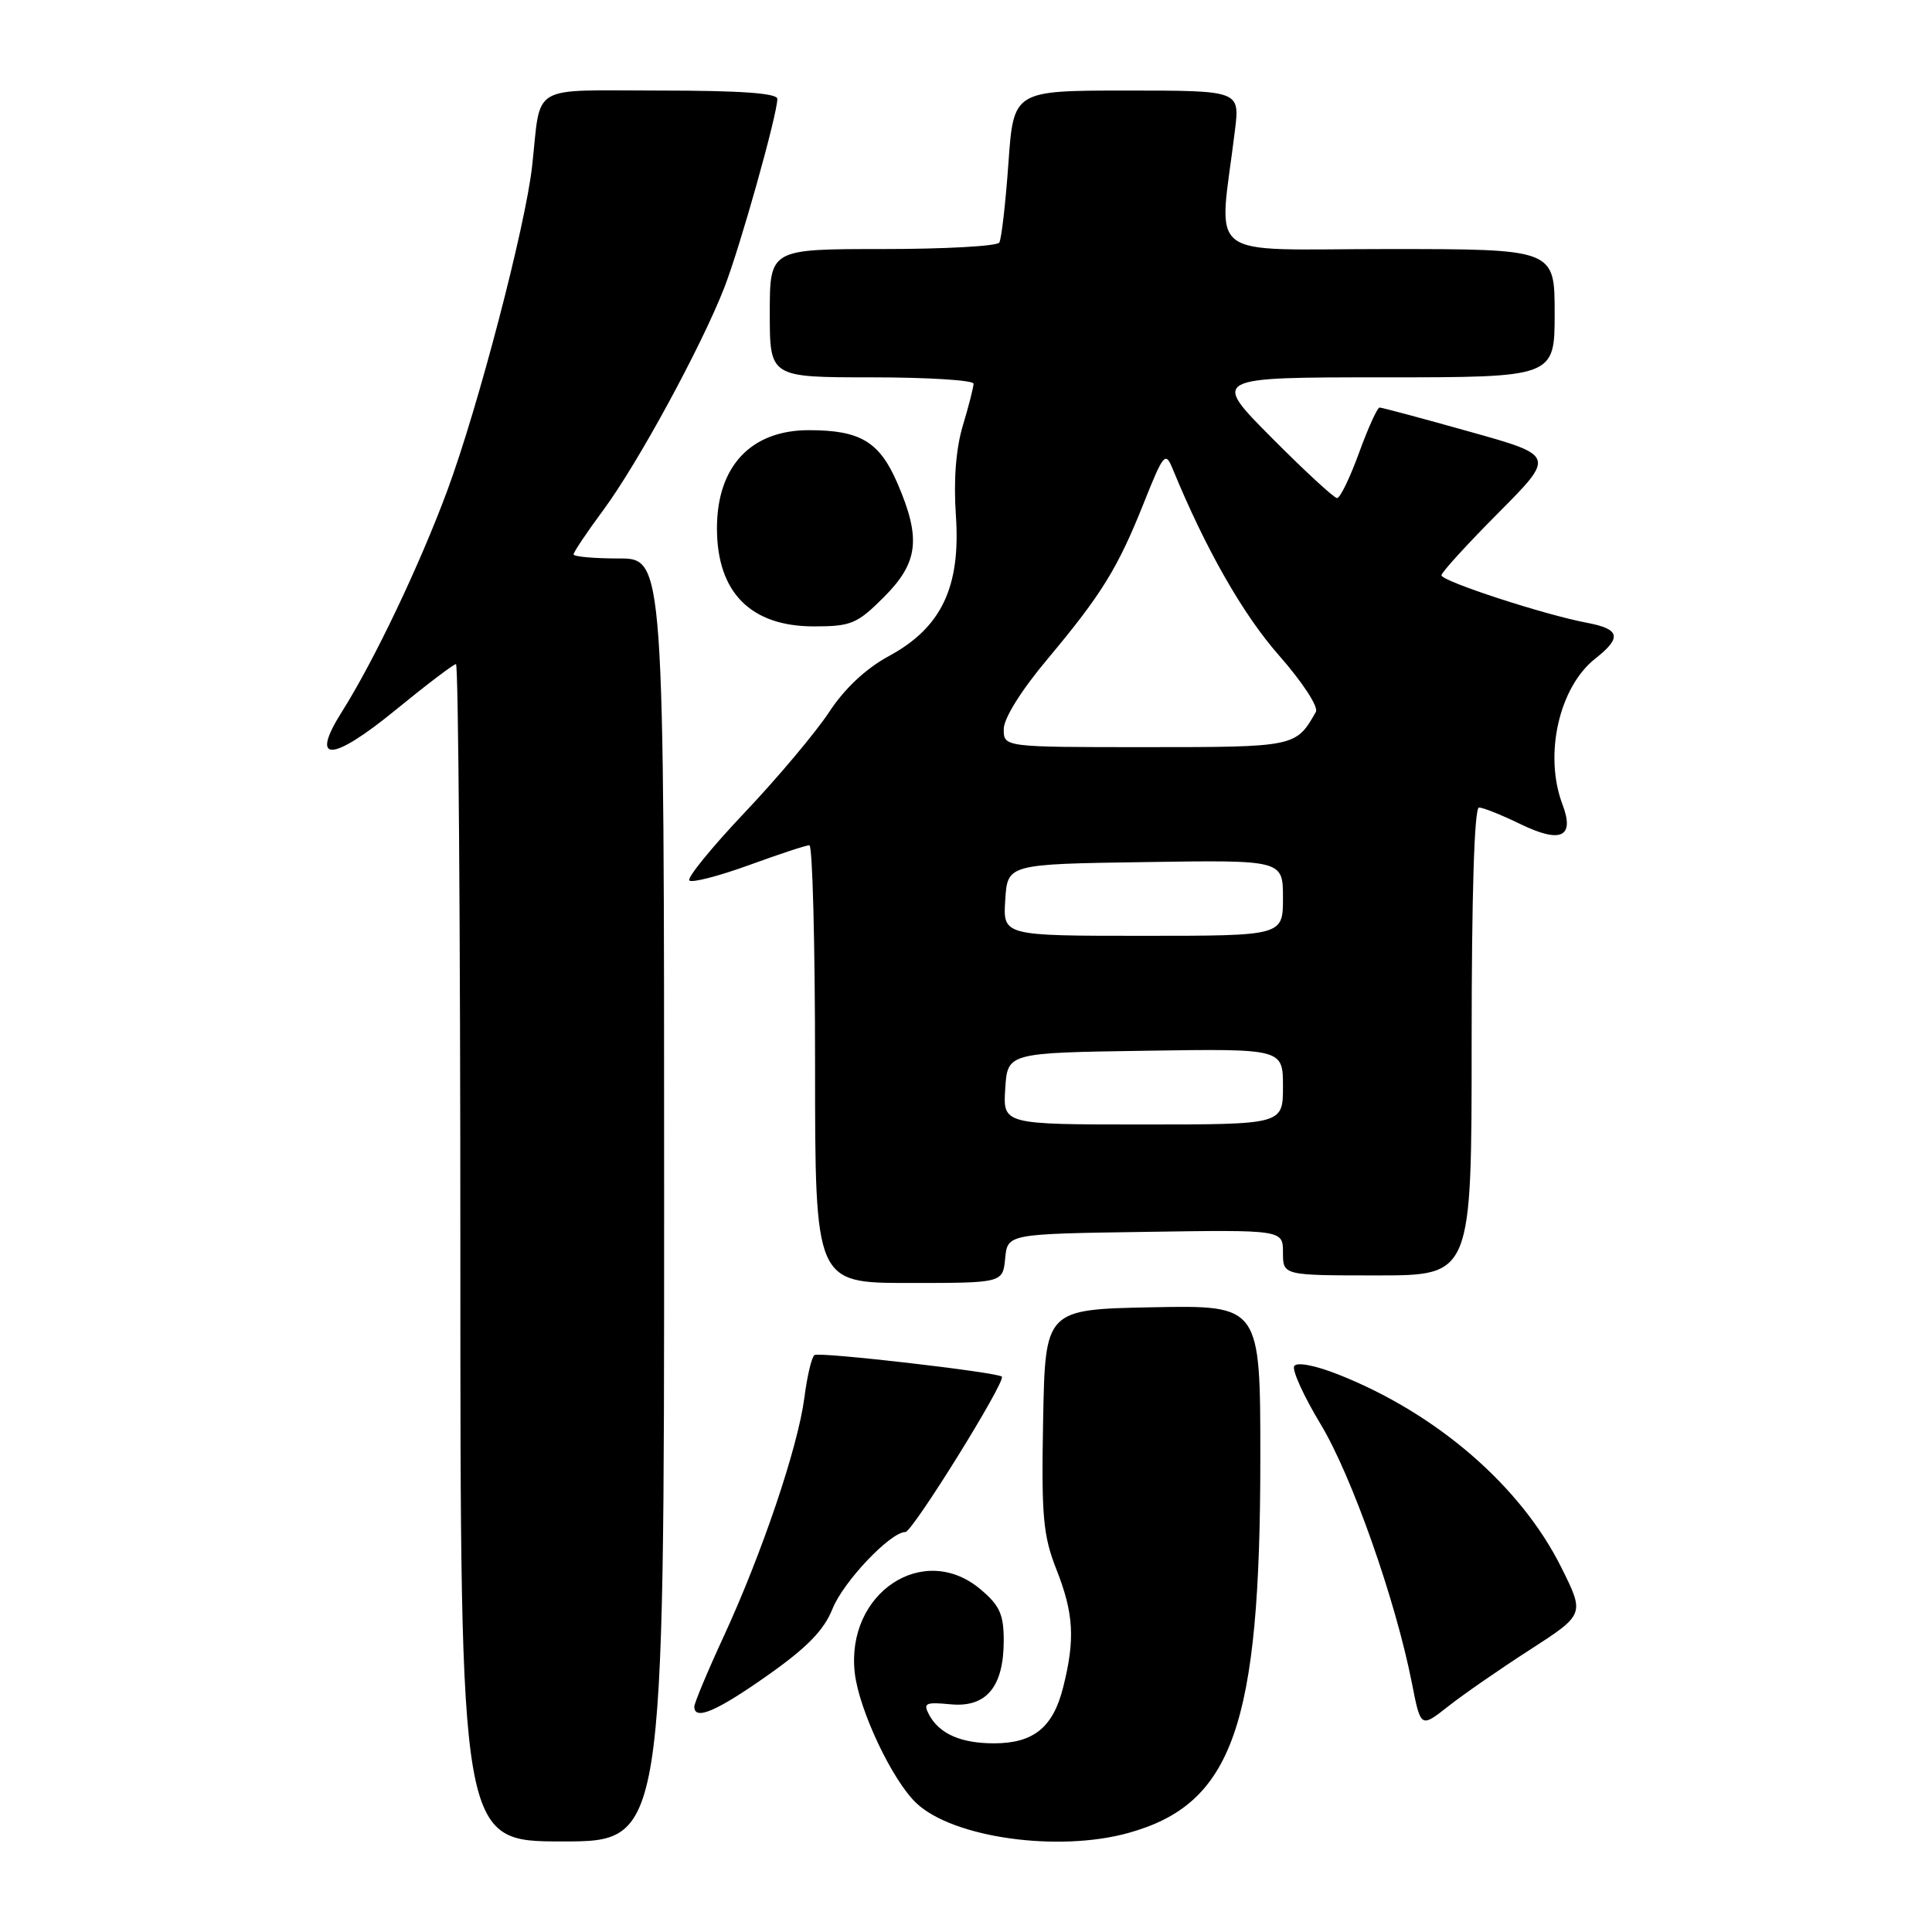 <?xml version="1.0" encoding="UTF-8" standalone="no"?>
<!DOCTYPE svg PUBLIC "-//W3C//DTD SVG 1.1//EN" "http://www.w3.org/Graphics/SVG/1.1/DTD/svg11.dtd" >
<svg xmlns="http://www.w3.org/2000/svg" xmlns:xlink="http://www.w3.org/1999/xlink" version="1.1" viewBox="0 0 256 256">
 <g >
 <path fill="currentColor"
d=" M 88.00 159.00 C 88.00 74.00 88.00 74.00 82.00 74.00 C 78.70 74.00 76.00 73.76 76.00 73.46 C 76.00 73.16 77.78 70.50 79.97 67.55 C 84.53 61.37 92.90 45.98 95.96 38.15 C 98.05 32.80 103.00 15.18 103.00 13.10 C 103.00 12.35 98.11 12.00 87.52 12.00 C 69.91 12.00 71.74 10.92 70.51 22.00 C 69.63 29.96 63.36 53.96 59.27 65.00 C 55.61 74.88 49.58 87.54 45.31 94.30 C 41.02 101.09 43.91 101.02 52.35 94.13 C 56.47 90.76 60.10 88.00 60.42 88.00 C 60.74 88.00 61.00 123.10 61.00 166.00 C 61.00 244.00 61.00 244.00 74.50 244.00 C 88.00 244.00 88.00 244.00 88.00 159.00 Z  M 149.50 242.88 C 163.34 239.05 167.00 228.68 167.00 193.22 C 167.00 172.95 167.00 172.95 152.75 173.22 C 138.50 173.50 138.50 173.50 138.22 188.15 C 137.98 200.91 138.21 203.45 139.97 207.93 C 142.28 213.79 142.48 217.21 140.87 223.59 C 139.54 228.90 136.94 231.00 131.71 231.00 C 127.33 231.00 124.46 229.74 123.11 227.21 C 122.29 225.67 122.62 225.51 125.97 225.83 C 130.70 226.28 133.00 223.51 133.00 217.37 C 133.00 213.92 132.46 212.72 129.92 210.59 C 122.37 204.23 112.07 211.08 113.26 221.66 C 113.82 226.59 118.24 235.94 121.44 238.94 C 126.30 243.51 140.19 245.46 149.50 242.88 Z  M 202.74 218.59 C 209.98 213.91 209.98 213.91 206.89 207.71 C 201.52 196.91 190.35 187.26 177.29 182.11 C 174.24 180.91 171.84 180.45 171.49 181.01 C 171.17 181.53 172.75 185.00 175.00 188.73 C 179.12 195.56 184.92 212.00 187.08 223.00 C 188.25 228.97 188.25 228.97 191.88 226.11 C 193.87 224.54 198.76 221.15 202.74 218.59 Z  M 101.69 222.01 C 106.92 218.33 109.18 216.02 110.31 213.18 C 111.75 209.57 117.99 203.00 119.97 203.00 C 120.91 203.00 133.33 183.00 132.75 182.41 C 132.16 181.83 108.63 179.11 107.93 179.55 C 107.56 179.77 106.95 182.33 106.58 185.23 C 105.72 191.79 100.97 205.84 95.87 216.89 C 93.74 221.50 92.00 225.67 92.00 226.14 C 92.00 228.02 94.94 226.77 101.69 222.01 Z  M 133.19 166.75 C 133.50 163.50 133.50 163.50 151.75 163.23 C 170.00 162.95 170.00 162.95 170.00 165.98 C 170.00 169.00 170.00 169.00 182.50 169.00 C 195.00 169.00 195.00 169.00 195.00 138.00 C 195.00 118.57 195.36 107.00 195.97 107.00 C 196.51 107.00 198.98 107.99 201.47 109.20 C 206.83 111.80 208.68 110.93 207.04 106.60 C 204.55 100.05 206.57 91.06 211.38 87.27 C 214.94 84.47 214.68 83.35 210.27 82.52 C 204.66 81.47 191.00 77.01 191.00 76.23 C 191.00 75.85 194.39 72.13 198.54 67.96 C 206.08 60.37 206.08 60.37 194.70 57.19 C 188.45 55.43 183.09 54.00 182.80 54.00 C 182.51 54.00 181.28 56.70 180.08 60.00 C 178.88 63.30 177.57 66.00 177.17 66.00 C 176.78 66.00 172.87 62.40 168.50 58.00 C 160.55 50.00 160.55 50.00 183.27 50.00 C 206.00 50.00 206.00 50.00 206.00 41.50 C 206.00 33.00 206.00 33.00 183.86 33.00 C 159.11 33.00 161.49 34.85 163.64 17.25 C 164.28 12.00 164.28 12.00 149.29 12.00 C 134.30 12.00 134.30 12.00 133.62 21.64 C 133.24 26.95 132.70 31.67 132.41 32.14 C 132.12 32.62 125.16 33.00 116.94 33.00 C 102.00 33.00 102.00 33.00 102.00 41.50 C 102.00 50.00 102.00 50.00 115.50 50.00 C 122.92 50.00 129.00 50.38 129.00 50.84 C 129.00 51.30 128.36 53.80 127.58 56.40 C 126.66 59.47 126.34 63.62 126.66 68.31 C 127.31 77.79 124.75 83.17 117.77 86.94 C 114.73 88.59 111.91 91.23 109.86 94.36 C 108.10 97.03 103.08 103.01 98.70 107.64 C 94.31 112.27 91.00 116.34 91.34 116.67 C 91.68 117.01 95.23 116.09 99.23 114.64 C 103.23 113.18 106.84 111.99 107.25 112.00 C 107.66 112.00 108.00 125.05 108.00 141.00 C 108.00 170.00 108.00 170.00 120.44 170.00 C 132.87 170.00 132.87 170.00 133.19 166.75 Z  M 117.12 79.12 C 121.69 74.54 122.07 71.37 118.93 64.07 C 116.55 58.53 114.01 57.00 107.18 57.00 C 99.49 57.00 95.00 61.80 95.00 70.00 C 95.00 78.49 99.46 83.00 107.84 83.00 C 112.77 83.00 113.57 82.67 117.12 79.12 Z  M 133.20 144.25 C 133.50 139.50 133.50 139.50 151.75 139.23 C 170.00 138.95 170.00 138.95 170.00 143.98 C 170.00 149.00 170.00 149.00 151.45 149.00 C 132.89 149.00 132.89 149.00 133.20 144.25 Z  M 133.20 119.25 C 133.50 114.50 133.50 114.50 151.75 114.23 C 170.00 113.95 170.00 113.95 170.00 118.98 C 170.00 124.00 170.00 124.00 151.45 124.00 C 132.89 124.00 132.89 124.00 133.20 119.25 Z  M 133.00 96.62 C 133.00 95.19 135.30 91.50 138.79 87.34 C 146.00 78.72 148.11 75.30 151.59 66.57 C 154.16 60.12 154.43 59.81 155.36 62.07 C 159.73 72.71 164.68 81.40 169.46 86.83 C 172.59 90.39 174.73 93.67 174.36 94.33 C 171.73 98.98 171.63 99.00 151.85 99.00 C 133.00 99.00 133.00 99.00 133.00 96.62 Z "/>
</g>
</svg>